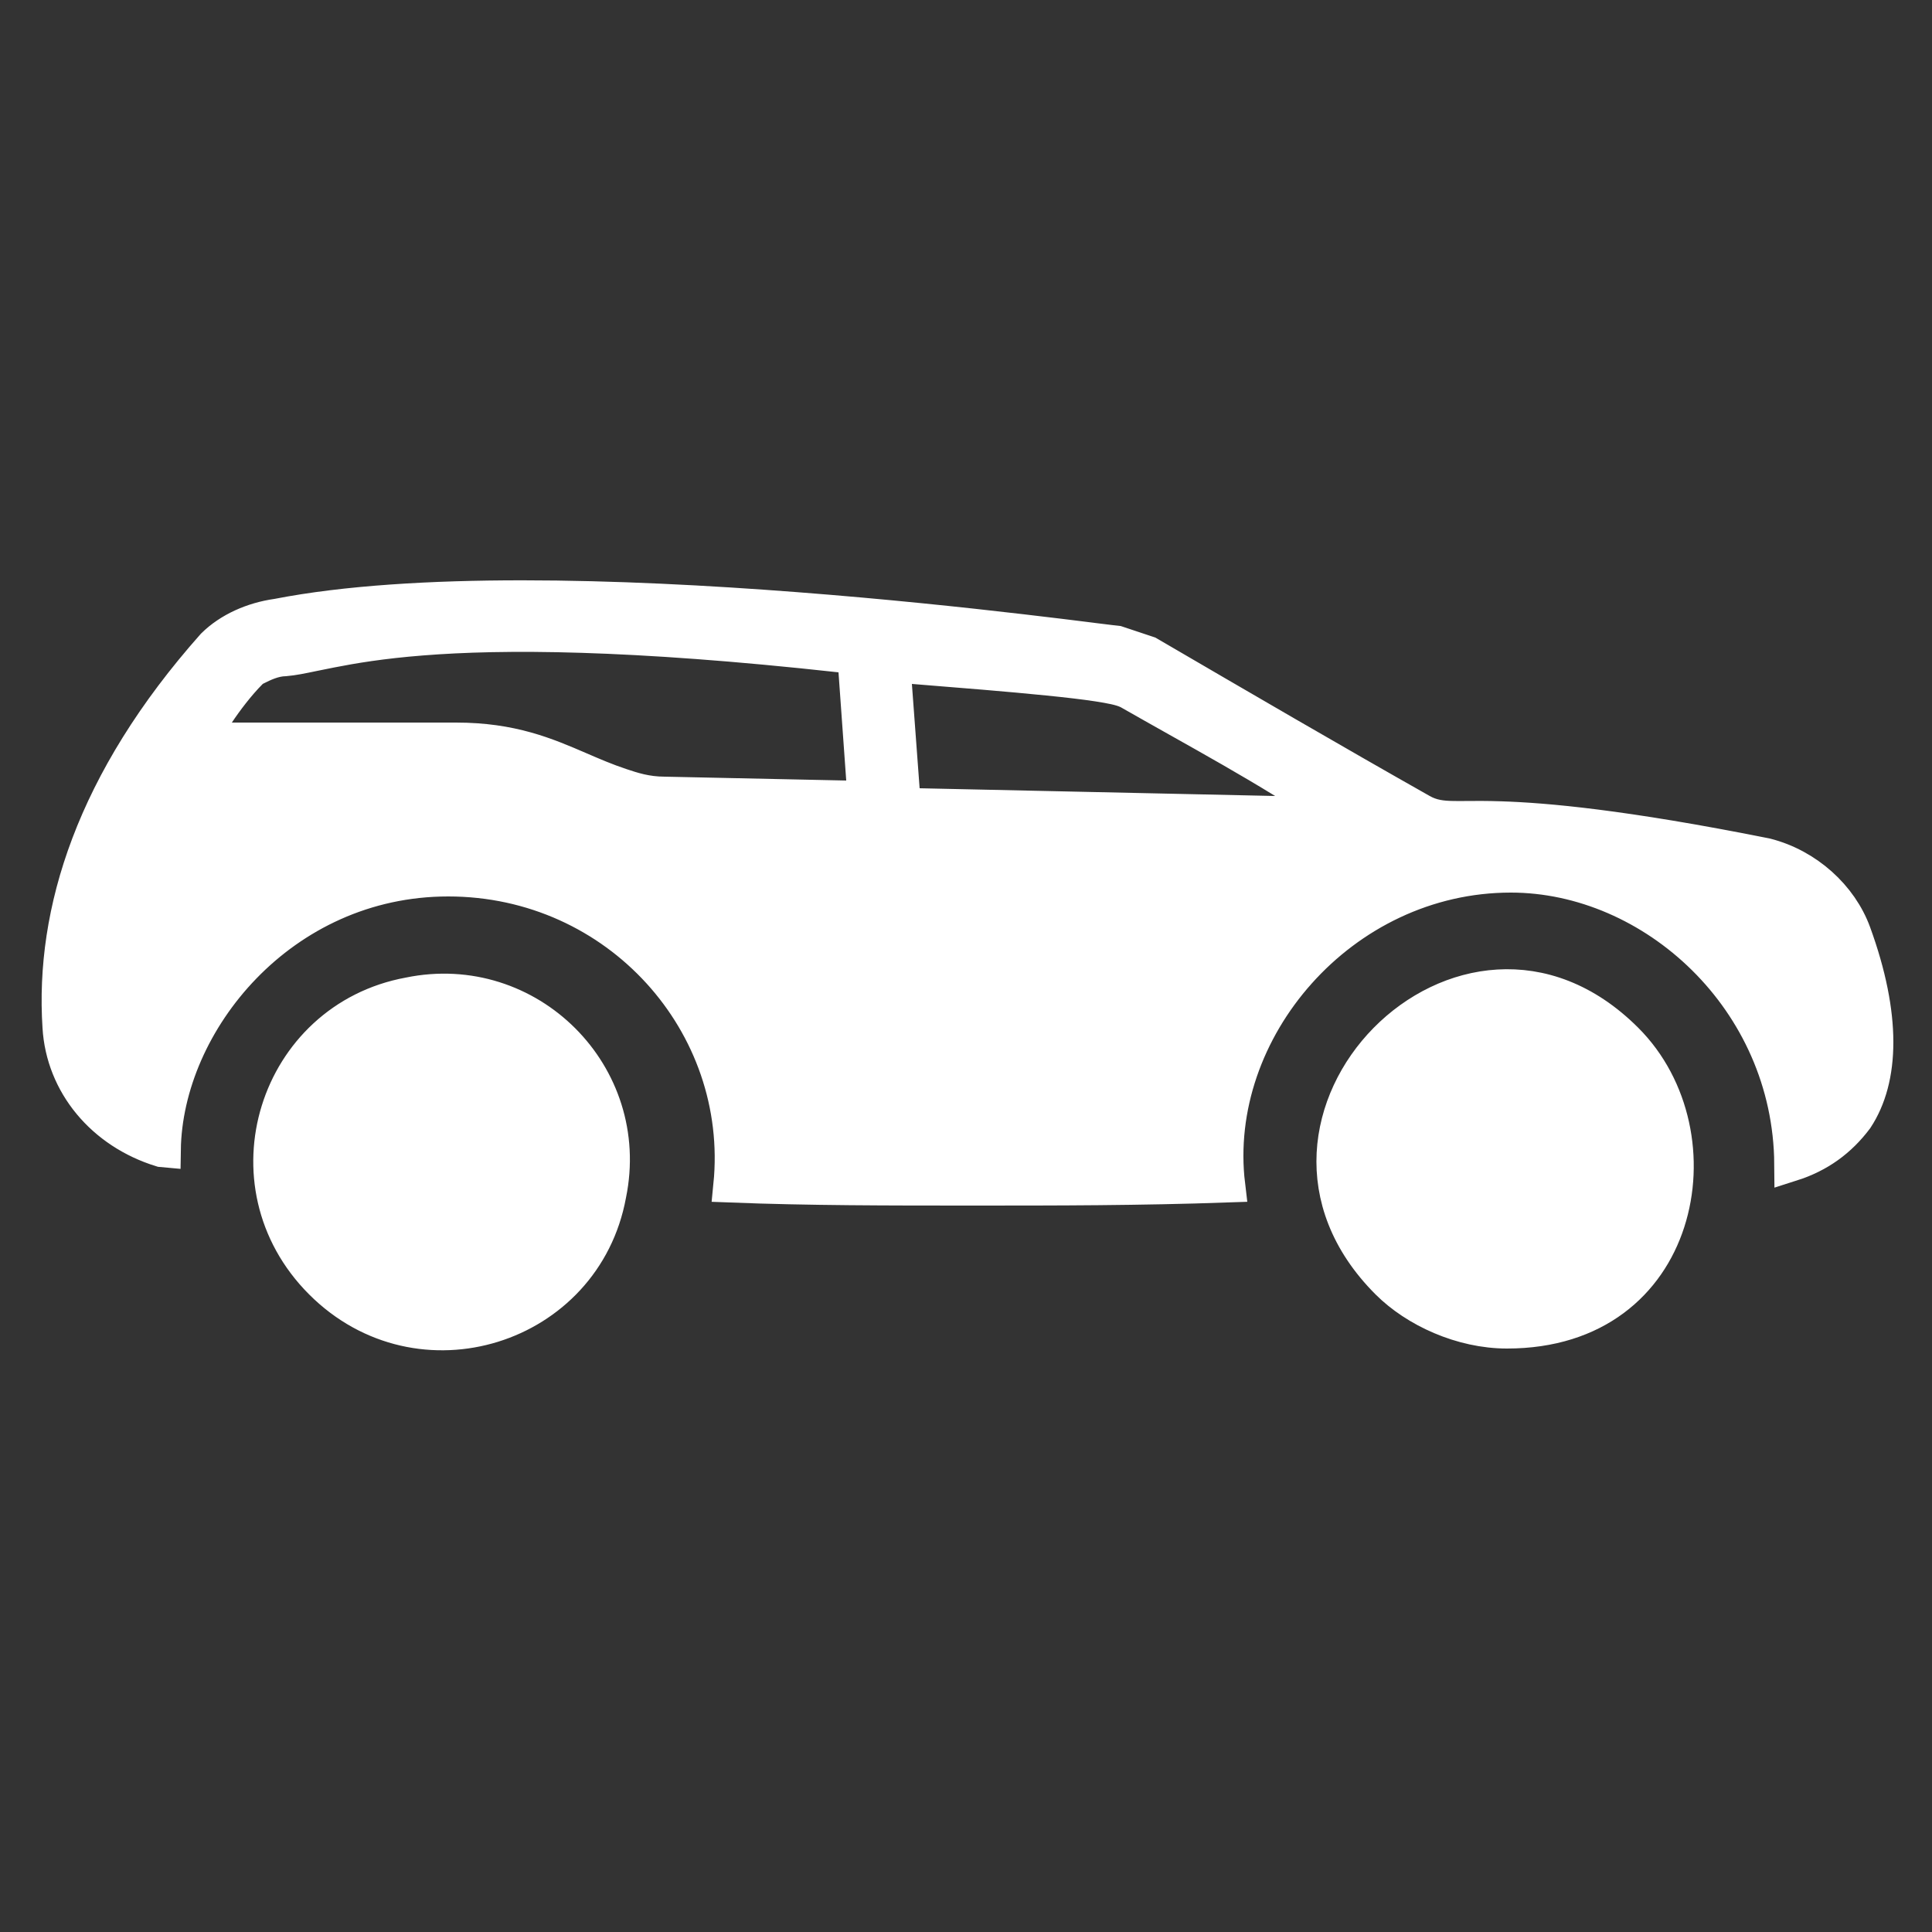<svg width="56" height="56" viewBox="0 0 56 56" fill="none" xmlns="http://www.w3.org/2000/svg">
<rect x="0" y="0" width="56" height="56" fill="#333333" stroke="none"/>
<path d="M8.047 17.851L8.035 17.853L8.023 17.855C7.328 17.954 6.656 18.249 6.187 18.712C2.684 22.657 1.517 26.446 1.731 29.76L1.731 29.763C1.828 31.416 2.984 32.806 4.675 33.327C4.698 33.329 4.719 33.331 4.741 33.333C4.793 29.617 8.155 25.484 12.992 25.484C17.915 25.484 21.643 29.673 21.177 34.356C23.447 34.444 25.733 34.444 28.224 34.444C30.626 34.444 33.02 34.444 35.592 34.354C35.051 29.851 38.882 25.372 43.792 25.372C47.915 25.372 51.892 28.964 51.928 33.742C52.723 33.489 53.323 33.047 53.799 32.415C54.556 31.268 54.611 29.451 53.738 27.051C53.35 25.983 52.369 25.092 51.186 24.792C47.013 23.958 44.776 23.767 43.496 23.726C43.07 23.712 42.778 23.715 42.53 23.717C42.384 23.718 42.254 23.72 42.121 23.717C41.791 23.712 41.5 23.681 41.194 23.507C38.629 22.057 35.953 20.497 33.281 18.938L32.38 18.638C32.369 18.637 32.36 18.636 32.352 18.635L32.349 18.634C32.305 18.63 32.247 18.623 32.177 18.614C32.064 18.601 31.913 18.582 31.729 18.559C31.687 18.553 31.643 18.548 31.598 18.542C31.11 18.481 30.422 18.395 29.582 18.298C27.901 18.102 25.608 17.858 23.075 17.663C17.991 17.27 12.005 17.081 8.047 17.851ZM26.645 23.348L26.191 23.338L26.157 22.885L25.933 19.861L25.89 19.279L26.472 19.326L26.476 19.326C27.873 19.438 29.277 19.55 30.388 19.663C30.944 19.719 31.433 19.776 31.815 19.834C32.005 19.863 32.175 19.893 32.316 19.924C32.445 19.953 32.589 19.992 32.703 20.049L32.716 20.055L32.728 20.062C33.199 20.331 33.662 20.591 34.12 20.849C35.174 21.441 36.201 22.018 37.222 22.646L38.791 23.612L36.949 23.572L26.645 23.348ZM25.027 22.588L25.066 23.136L24.517 23.124L19.258 23.012C18.732 23.011 18.333 22.878 18 22.767L17.986 22.762C17.572 22.625 17.193 22.461 16.812 22.297C15.828 21.872 14.835 21.444 13.216 21.444H6.72H5.786L6.304 20.667C6.538 20.316 6.894 19.839 7.262 19.471L7.32 19.413L7.392 19.377C7.403 19.372 7.414 19.366 7.425 19.36C7.619 19.263 7.928 19.107 8.265 19.1C8.491 19.081 8.736 19.031 9.085 18.958C9.233 18.928 9.4 18.893 9.592 18.856C10.223 18.732 11.054 18.592 12.224 18.5C14.562 18.314 18.235 18.317 24.359 18.991L24.773 19.037L24.803 19.452L25.027 22.588Z" fill="white" stroke="white"/>
<path d="M17.652 34.63L17.652 34.63L17.654 34.619C18.366 31.163 15.317 28.114 11.861 28.826L11.861 28.826L11.851 28.828C7.992 29.539 6.461 34.314 9.314 37.166C12.166 40.019 16.942 38.488 17.652 34.63ZM40.225 37.166C41.033 37.974 42.364 38.588 43.68 38.588C46.255 38.588 47.777 37.167 48.342 35.42C48.919 33.638 48.503 31.514 47.134 30.146C45.941 28.953 44.637 28.529 43.43 28.601C42.21 28.673 41.049 29.254 40.172 30.143C39.296 31.032 38.726 32.208 38.663 33.44C38.601 34.66 39.033 35.974 40.225 37.166Z" fill="white" stroke="white"/>
</svg>
